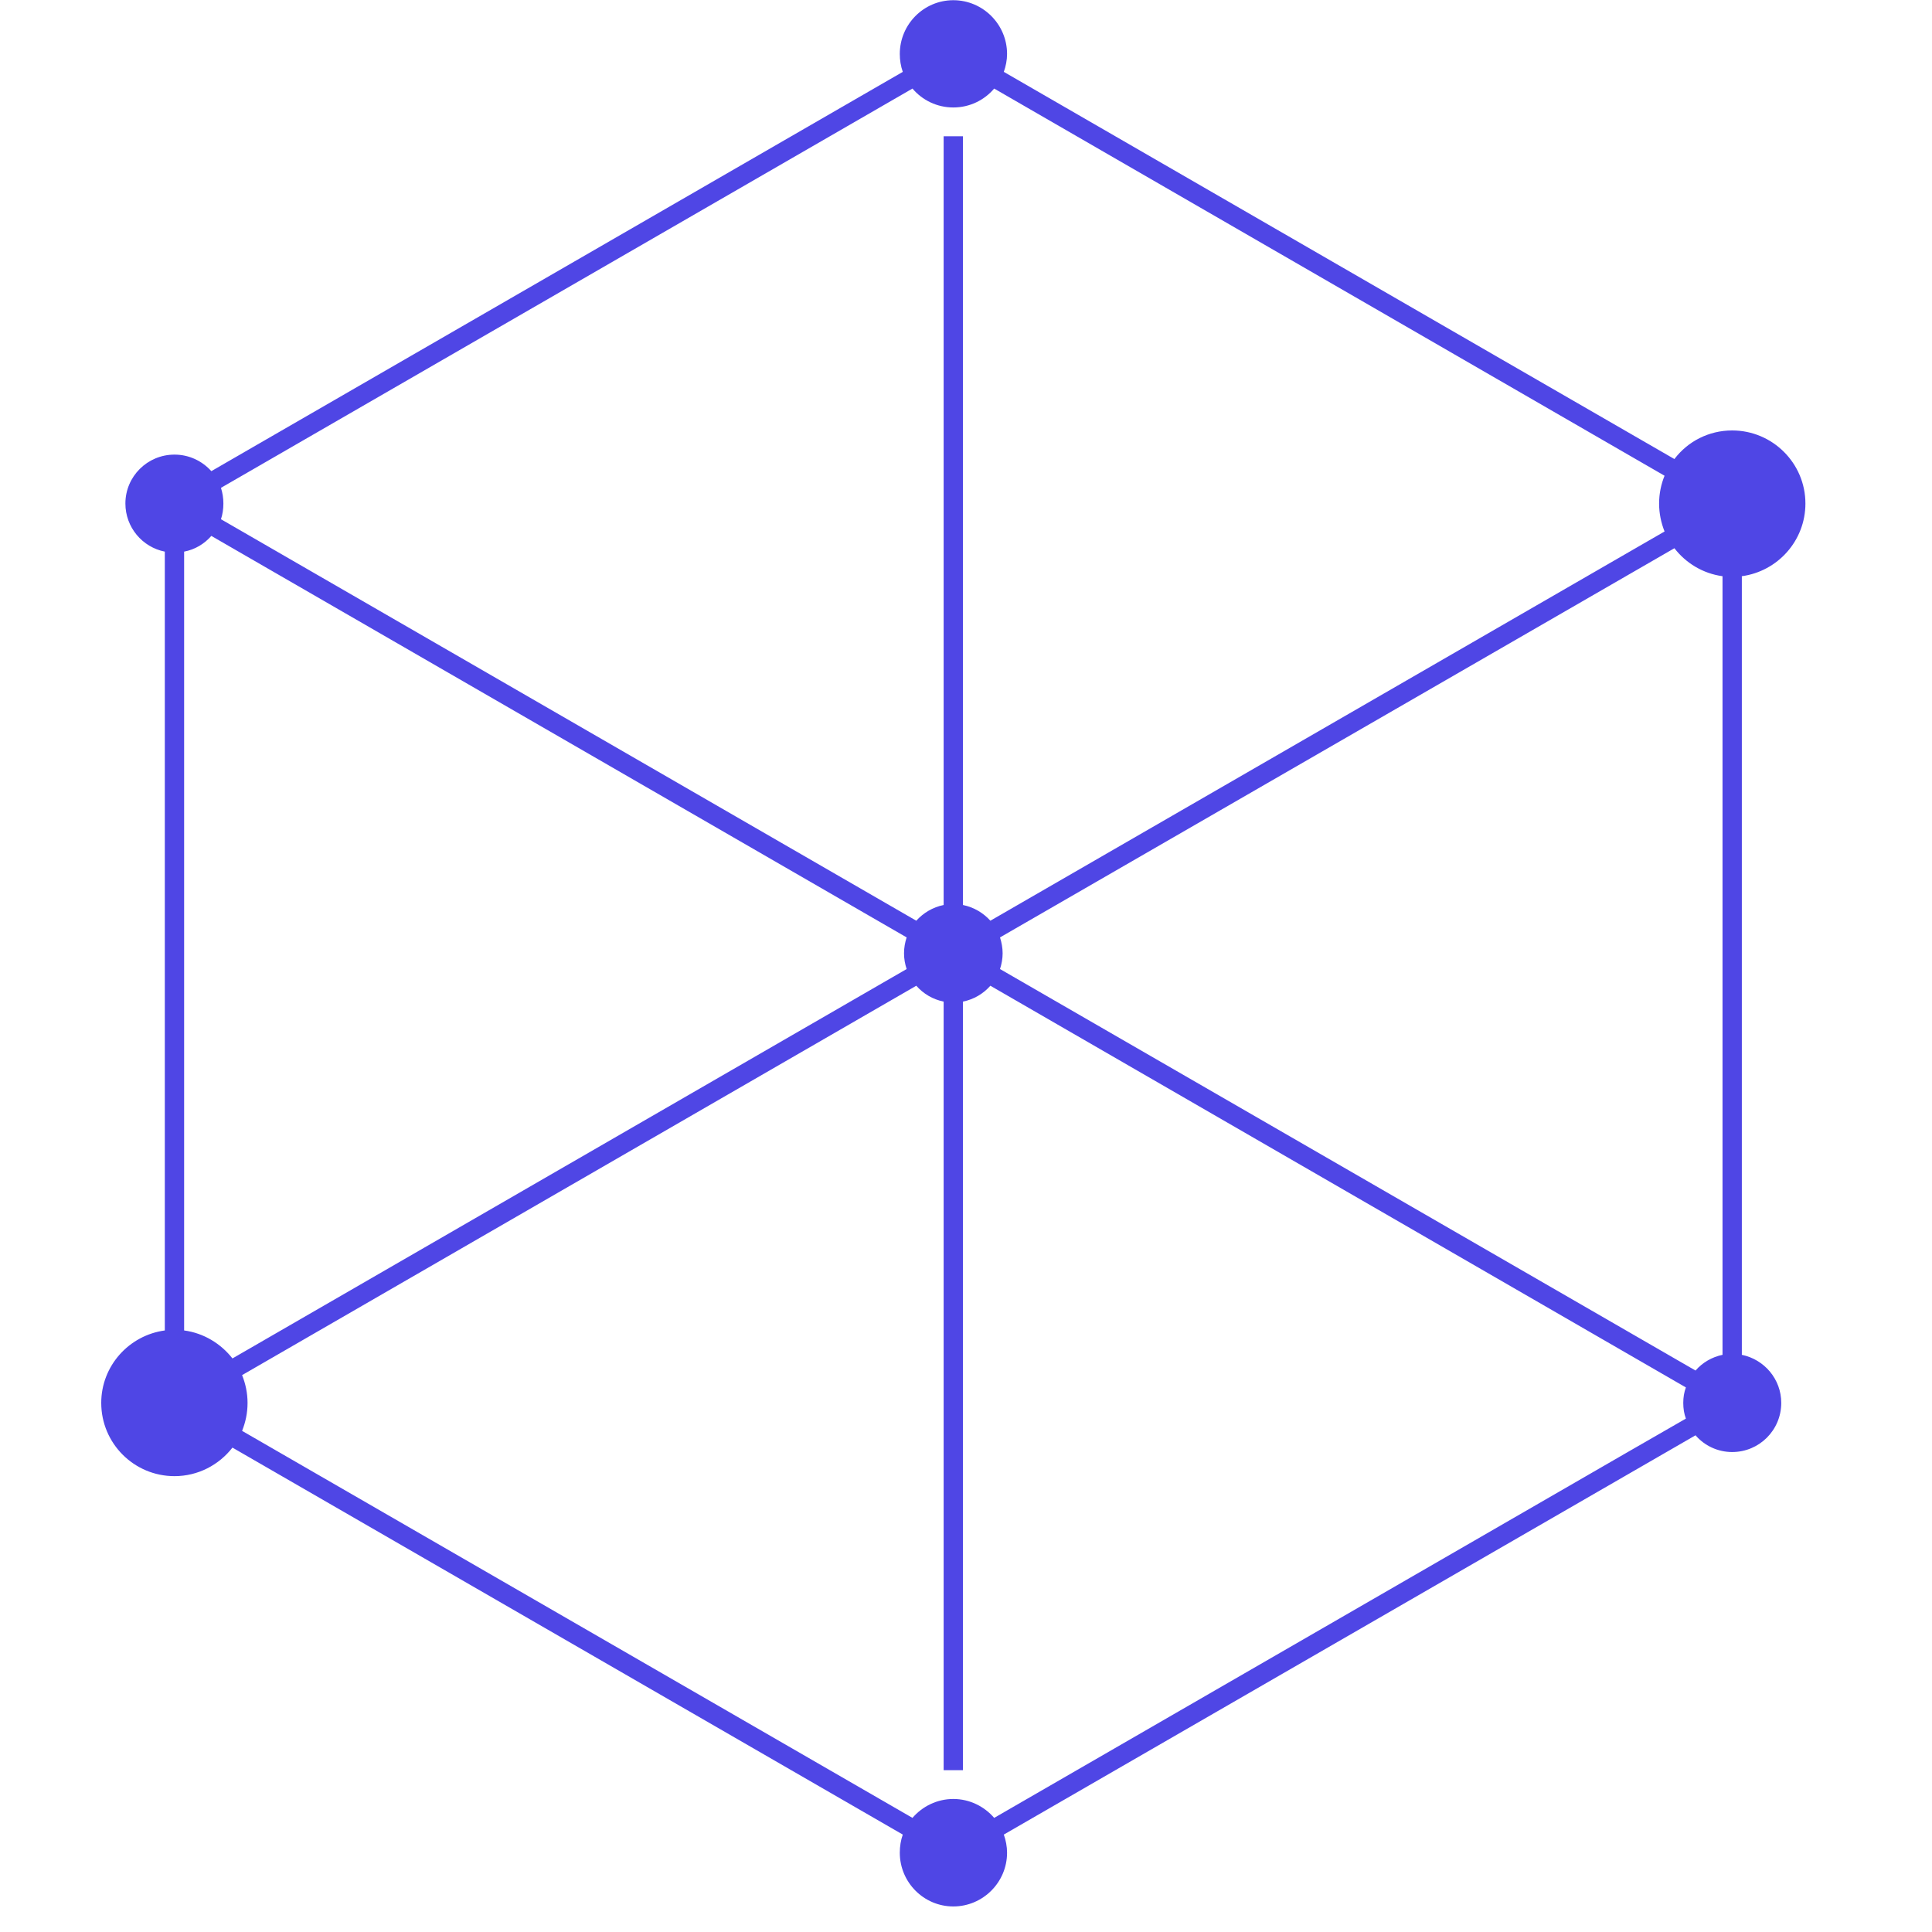 <svg xmlns="http://www.w3.org/2000/svg" xmlns:xlink="http://www.w3.org/1999/xlink" width="50" zoomAndPan="magnify" viewBox="0 0 37.5 37.5" height="50" preserveAspectRatio="xMidYMid meet" version="1.0"><defs><clipPath id="719be837cb"><path d="M 1.965 0.004 L 35.043 0.004 L 35.043 37.004 L 1.965 37.004 Z M 1.965 0.004 " clip-rule="nonzero"/></clipPath></defs><g clip-path="url(#719be837cb)"><path fill="#4f46e5" d="M 32.91 26.602 L 19.41 18.809 C 19.441 18.715 19.461 18.609 19.461 18.504 C 19.461 18.395 19.441 18.293 19.41 18.195 L 32.5 10.641 C 32.723 10.93 33.055 11.133 33.434 11.184 L 33.434 26.297 C 33.227 26.34 33.043 26.449 32.91 26.602 Z M 19.297 35.285 C 19.105 35.062 18.82 34.918 18.504 34.918 C 18.188 34.918 17.902 35.062 17.711 35.285 L 4.699 27.773 C 4.766 27.605 4.805 27.426 4.805 27.23 C 4.805 27.039 4.766 26.859 4.699 26.691 L 17.785 19.133 C 17.922 19.289 18.105 19.398 18.316 19.441 L 18.316 34.359 L 18.691 34.359 L 18.691 19.441 C 18.902 19.398 19.086 19.289 19.223 19.133 L 32.723 26.93 C 32.688 27.023 32.672 27.125 32.672 27.23 C 32.672 27.34 32.688 27.441 32.723 27.535 L 31.562 28.203 Z M 4.102 10.402 L 17.598 18.195 C 17.566 18.293 17.547 18.395 17.547 18.504 C 17.547 18.609 17.566 18.715 17.598 18.809 L 4.512 26.367 C 4.285 26.078 3.953 25.875 3.574 25.824 L 3.574 10.707 C 3.781 10.668 3.965 10.559 4.102 10.402 Z M 18.691 17.566 L 18.691 2.645 L 18.316 2.645 L 18.316 17.566 C 18.105 17.609 17.922 17.719 17.785 17.871 L 4.289 10.078 C 4.32 9.984 4.336 9.883 4.336 9.773 C 4.336 9.668 4.32 9.566 4.289 9.469 L 17.711 1.719 C 17.902 1.945 18.188 2.086 18.504 2.086 C 18.82 2.086 19.105 1.945 19.297 1.719 L 32.309 9.234 C 32.242 9.398 32.203 9.582 32.203 9.773 C 32.203 9.965 32.242 10.148 32.309 10.316 L 19.223 17.871 C 19.086 17.719 18.902 17.609 18.691 17.566 Z M 33.621 8.355 C 33.164 8.355 32.758 8.57 32.5 8.91 L 29.027 6.906 L 19.484 1.395 C 19.523 1.285 19.547 1.168 19.547 1.047 C 19.547 0.473 19.078 0.004 18.504 0.004 C 17.93 0.004 17.465 0.473 17.465 1.047 C 17.465 1.168 17.484 1.285 17.523 1.395 L 4.102 9.145 C 3.926 8.949 3.672 8.824 3.387 8.824 C 2.859 8.824 2.434 9.25 2.434 9.773 C 2.434 10.234 2.762 10.621 3.199 10.707 L 3.199 25.824 C 2.504 25.918 1.965 26.512 1.965 27.23 C 1.965 28.016 2.602 28.652 3.387 28.652 C 3.844 28.652 4.25 28.434 4.512 28.098 L 17.523 35.609 C 17.484 35.719 17.465 35.84 17.465 35.961 C 17.465 36.535 17.93 37.004 18.504 37.004 C 19.078 37.004 19.547 36.535 19.547 35.961 C 19.547 35.84 19.523 35.719 19.484 35.609 L 32.91 27.859 C 33.082 28.059 33.34 28.184 33.621 28.184 C 34.148 28.184 34.574 27.758 34.574 27.23 C 34.574 26.77 34.246 26.387 33.809 26.297 L 33.809 11.184 C 34.504 11.09 35.043 10.496 35.043 9.773 C 35.043 8.992 34.406 8.355 33.621 8.355 " fill-opacity="1" fill-rule="nonzero"/></g></svg>